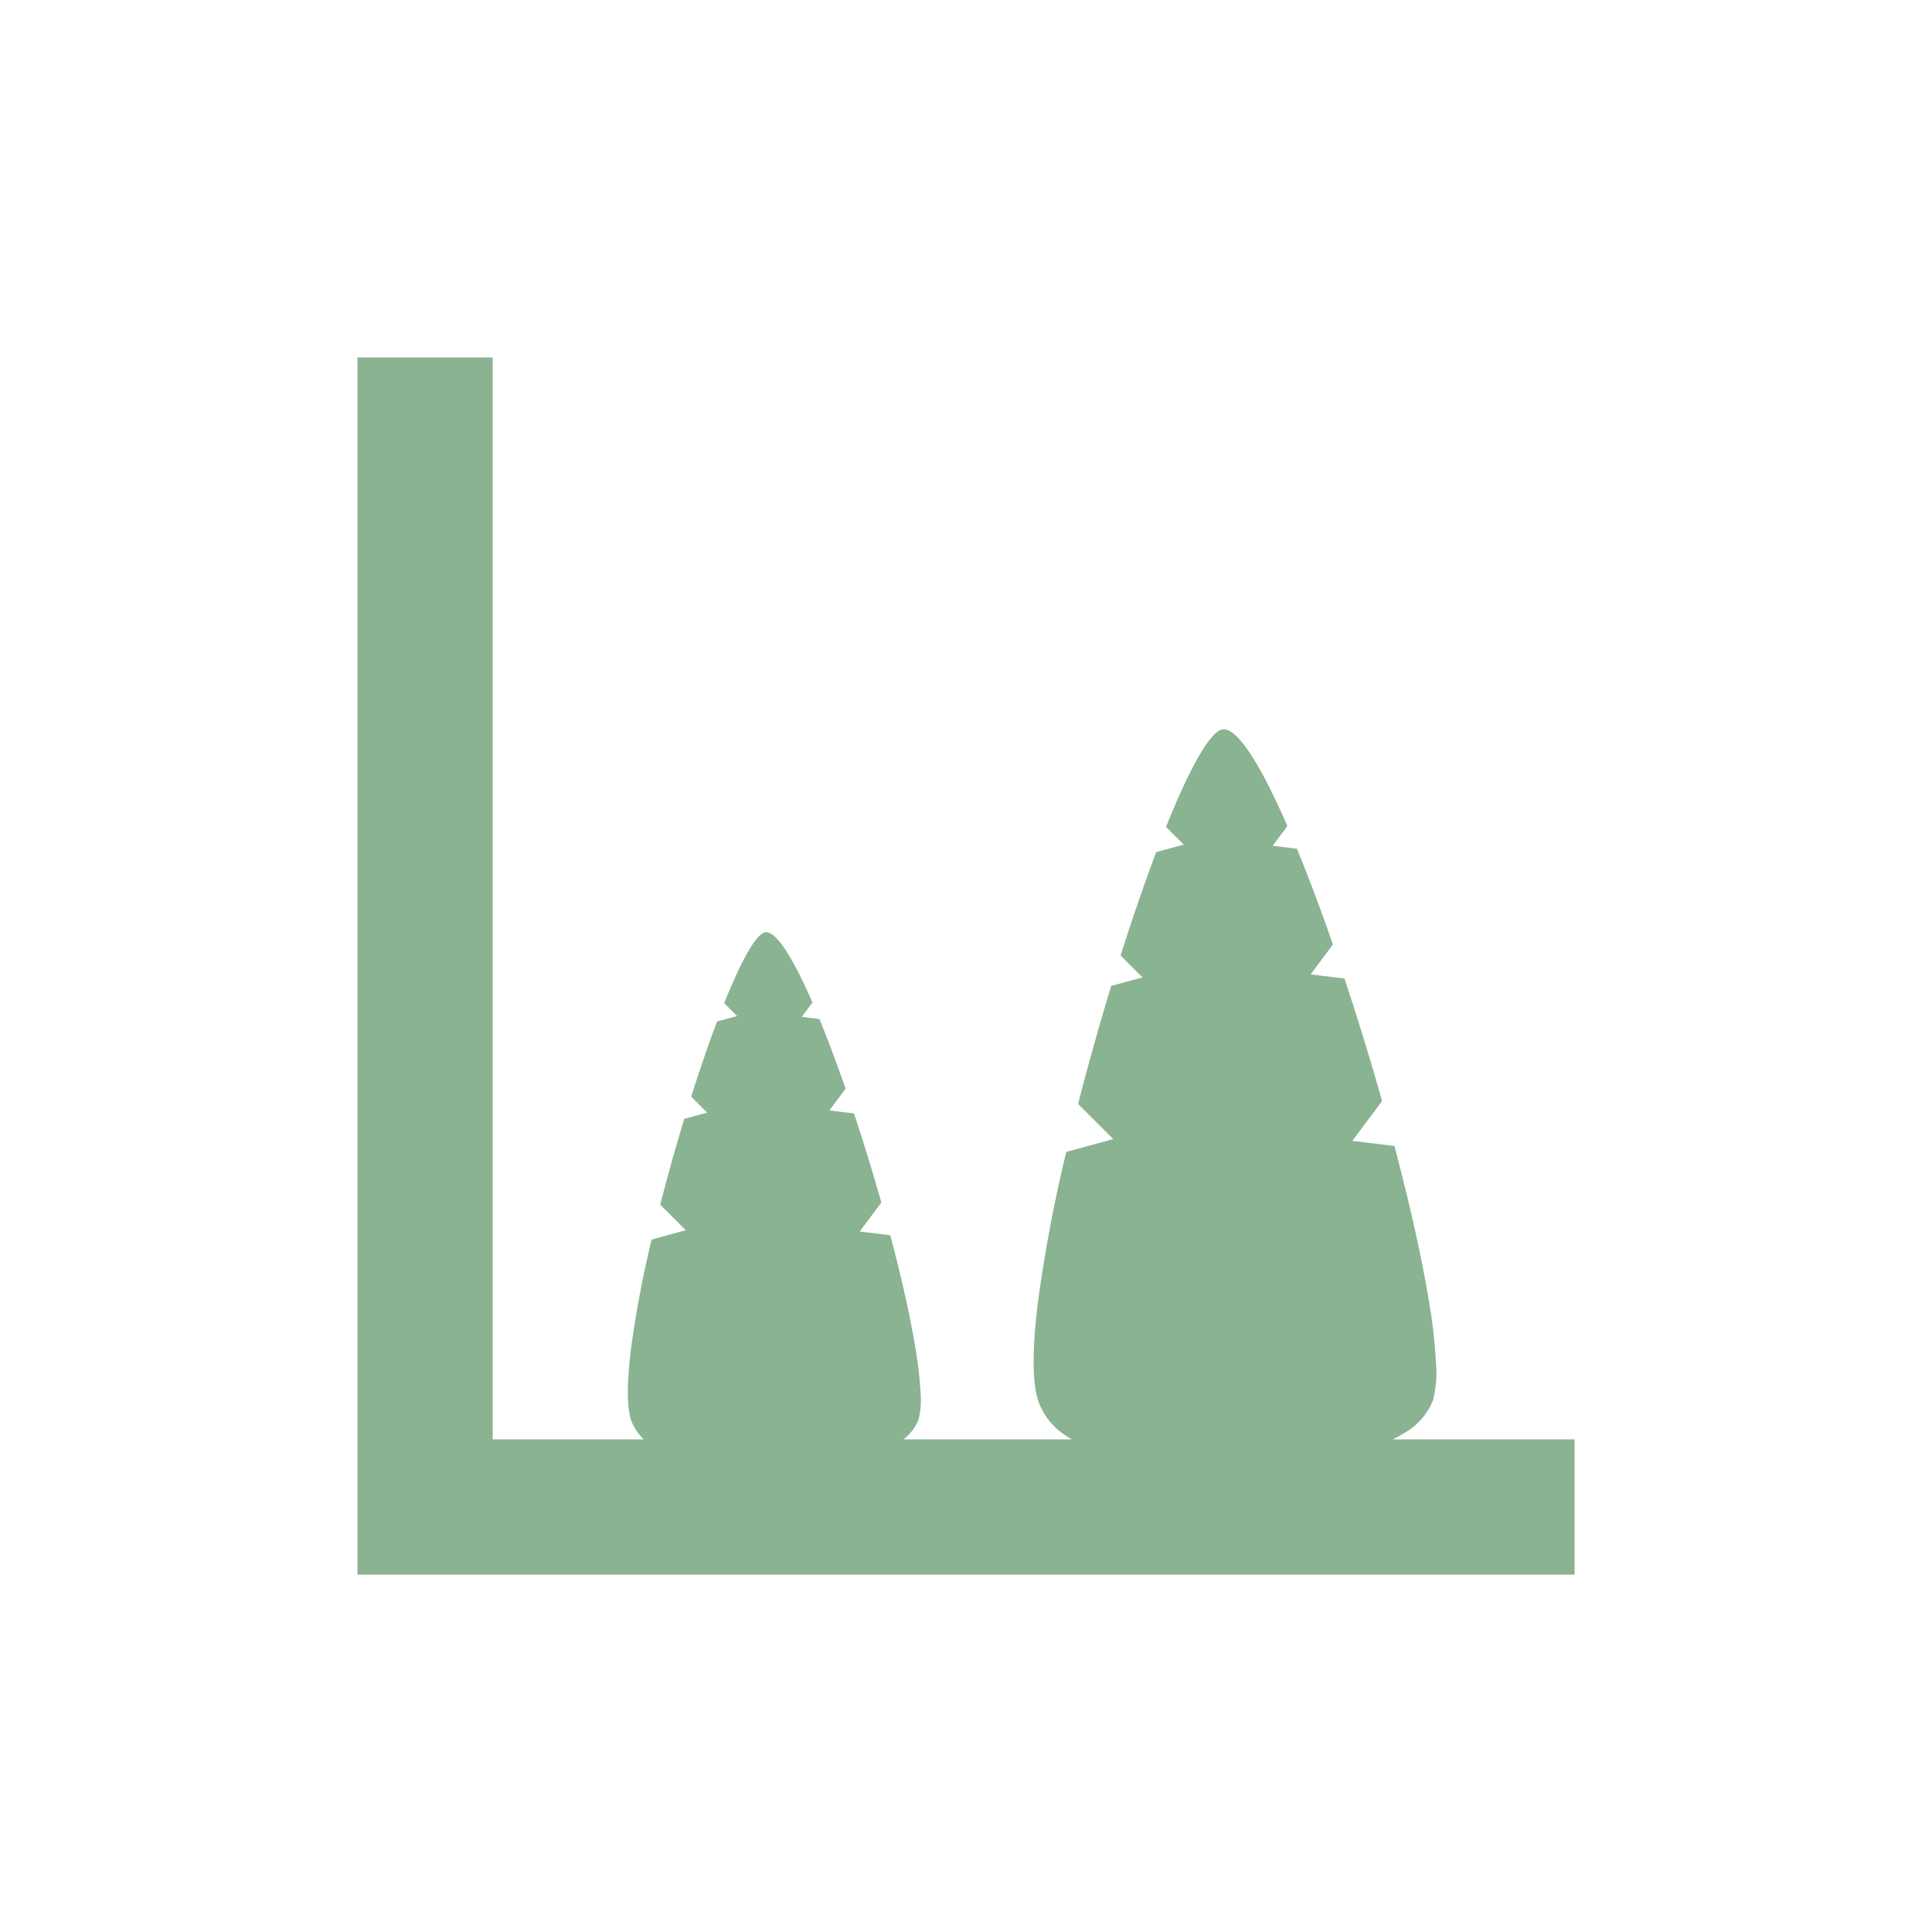 <?xml version="1.0" encoding="UTF-8" standalone="no"?>
<svg viewBox="0 0 100 100" xmlns="http://www.w3.org/2000/svg">
  <path style="fill:#8ab391;fill-opacity:1;stroke-width:.28" d="m 18.5,18.5 v 63 h 63 v -7 h -9.404 a 9.514,9.514 0 0 0 0.738,-0.417 3.361,3.361 0 0 0 1.336,-1.602 5.731,5.731 0 0 0 0.157,-1.926 26.843,26.843 0 0 0 -0.336,-3.027 c -0.357,-2.229 -0.984,-5.068 -1.816,-8.21 l -2.178,-0.267 1.539,-2.062 C 70.931,54.849 70.276,52.716 69.59,50.649 l -1.753,-0.216 1.154,-1.546 C 68.358,47.063 67.73,45.396 67.129,43.931 L 65.872,43.777 66.635,42.757 C 65.641,40.473 64.261,37.75 63.337,37.75 a 0.442,0.442 0 0 0 -0.217,0.057 c -0.642,0.358 -1.599,2.085 -2.766,4.993 l 0.917,0.917 -1.425,0.388 c -0.602,1.593 -1.222,3.393 -1.843,5.35 l 1.135,1.135 -1.624,0.443 c -0.616,2.029 -1.193,4.083 -1.712,6.107 l 1.82,1.82 -2.431,0.663 a 75.63,75.63 0 0 0 -1.472,7.813 c -0.295,2.387 -0.291,4.085 0.01,5.044 a 3.524,3.524 0 0 0 1.226,1.686 7.654,7.654 0 0 0 0.525,0.334 H 46.763 a 2.445,2.445 0 0 0 0.77,-0.991 4.168,4.168 0 0 0 0.116,-1.401 19.522,19.522 0 0 0 -0.246,-2.2 c -0.259,-1.621 -0.716,-3.687 -1.321,-5.972 l -1.583,-0.194 1.12,-1.498 c -0.441,-1.556 -0.918,-3.109 -1.416,-4.612 l -1.274,-0.157 0.839,-1.124 C 43.306,55.024 42.849,53.811 42.412,52.745 L 41.499,52.633 42.053,51.891 C 41.33,50.23 40.327,48.25 39.654,48.25 a 0.321,0.321 0 0 0 -0.159,0.041 c -0.467,0.261 -1.162,1.517 -2.011,3.633 l 0.667,0.667 -1.036,0.282 c -0.438,1.159 -0.888,2.468 -1.34,3.891 l 0.826,0.826 -1.183,0.321 c -0.448,1.475 -0.867,2.97 -1.244,4.442 l 1.323,1.323 -1.768,0.483 a 55.005,55.005 0 0 0 -1.072,5.682 c -0.214,1.736 -0.212,2.971 0.007,3.668 A 2.563,2.563 0 0 0 33.326,74.5 H 25.5 v -56 z"/>
</svg>
